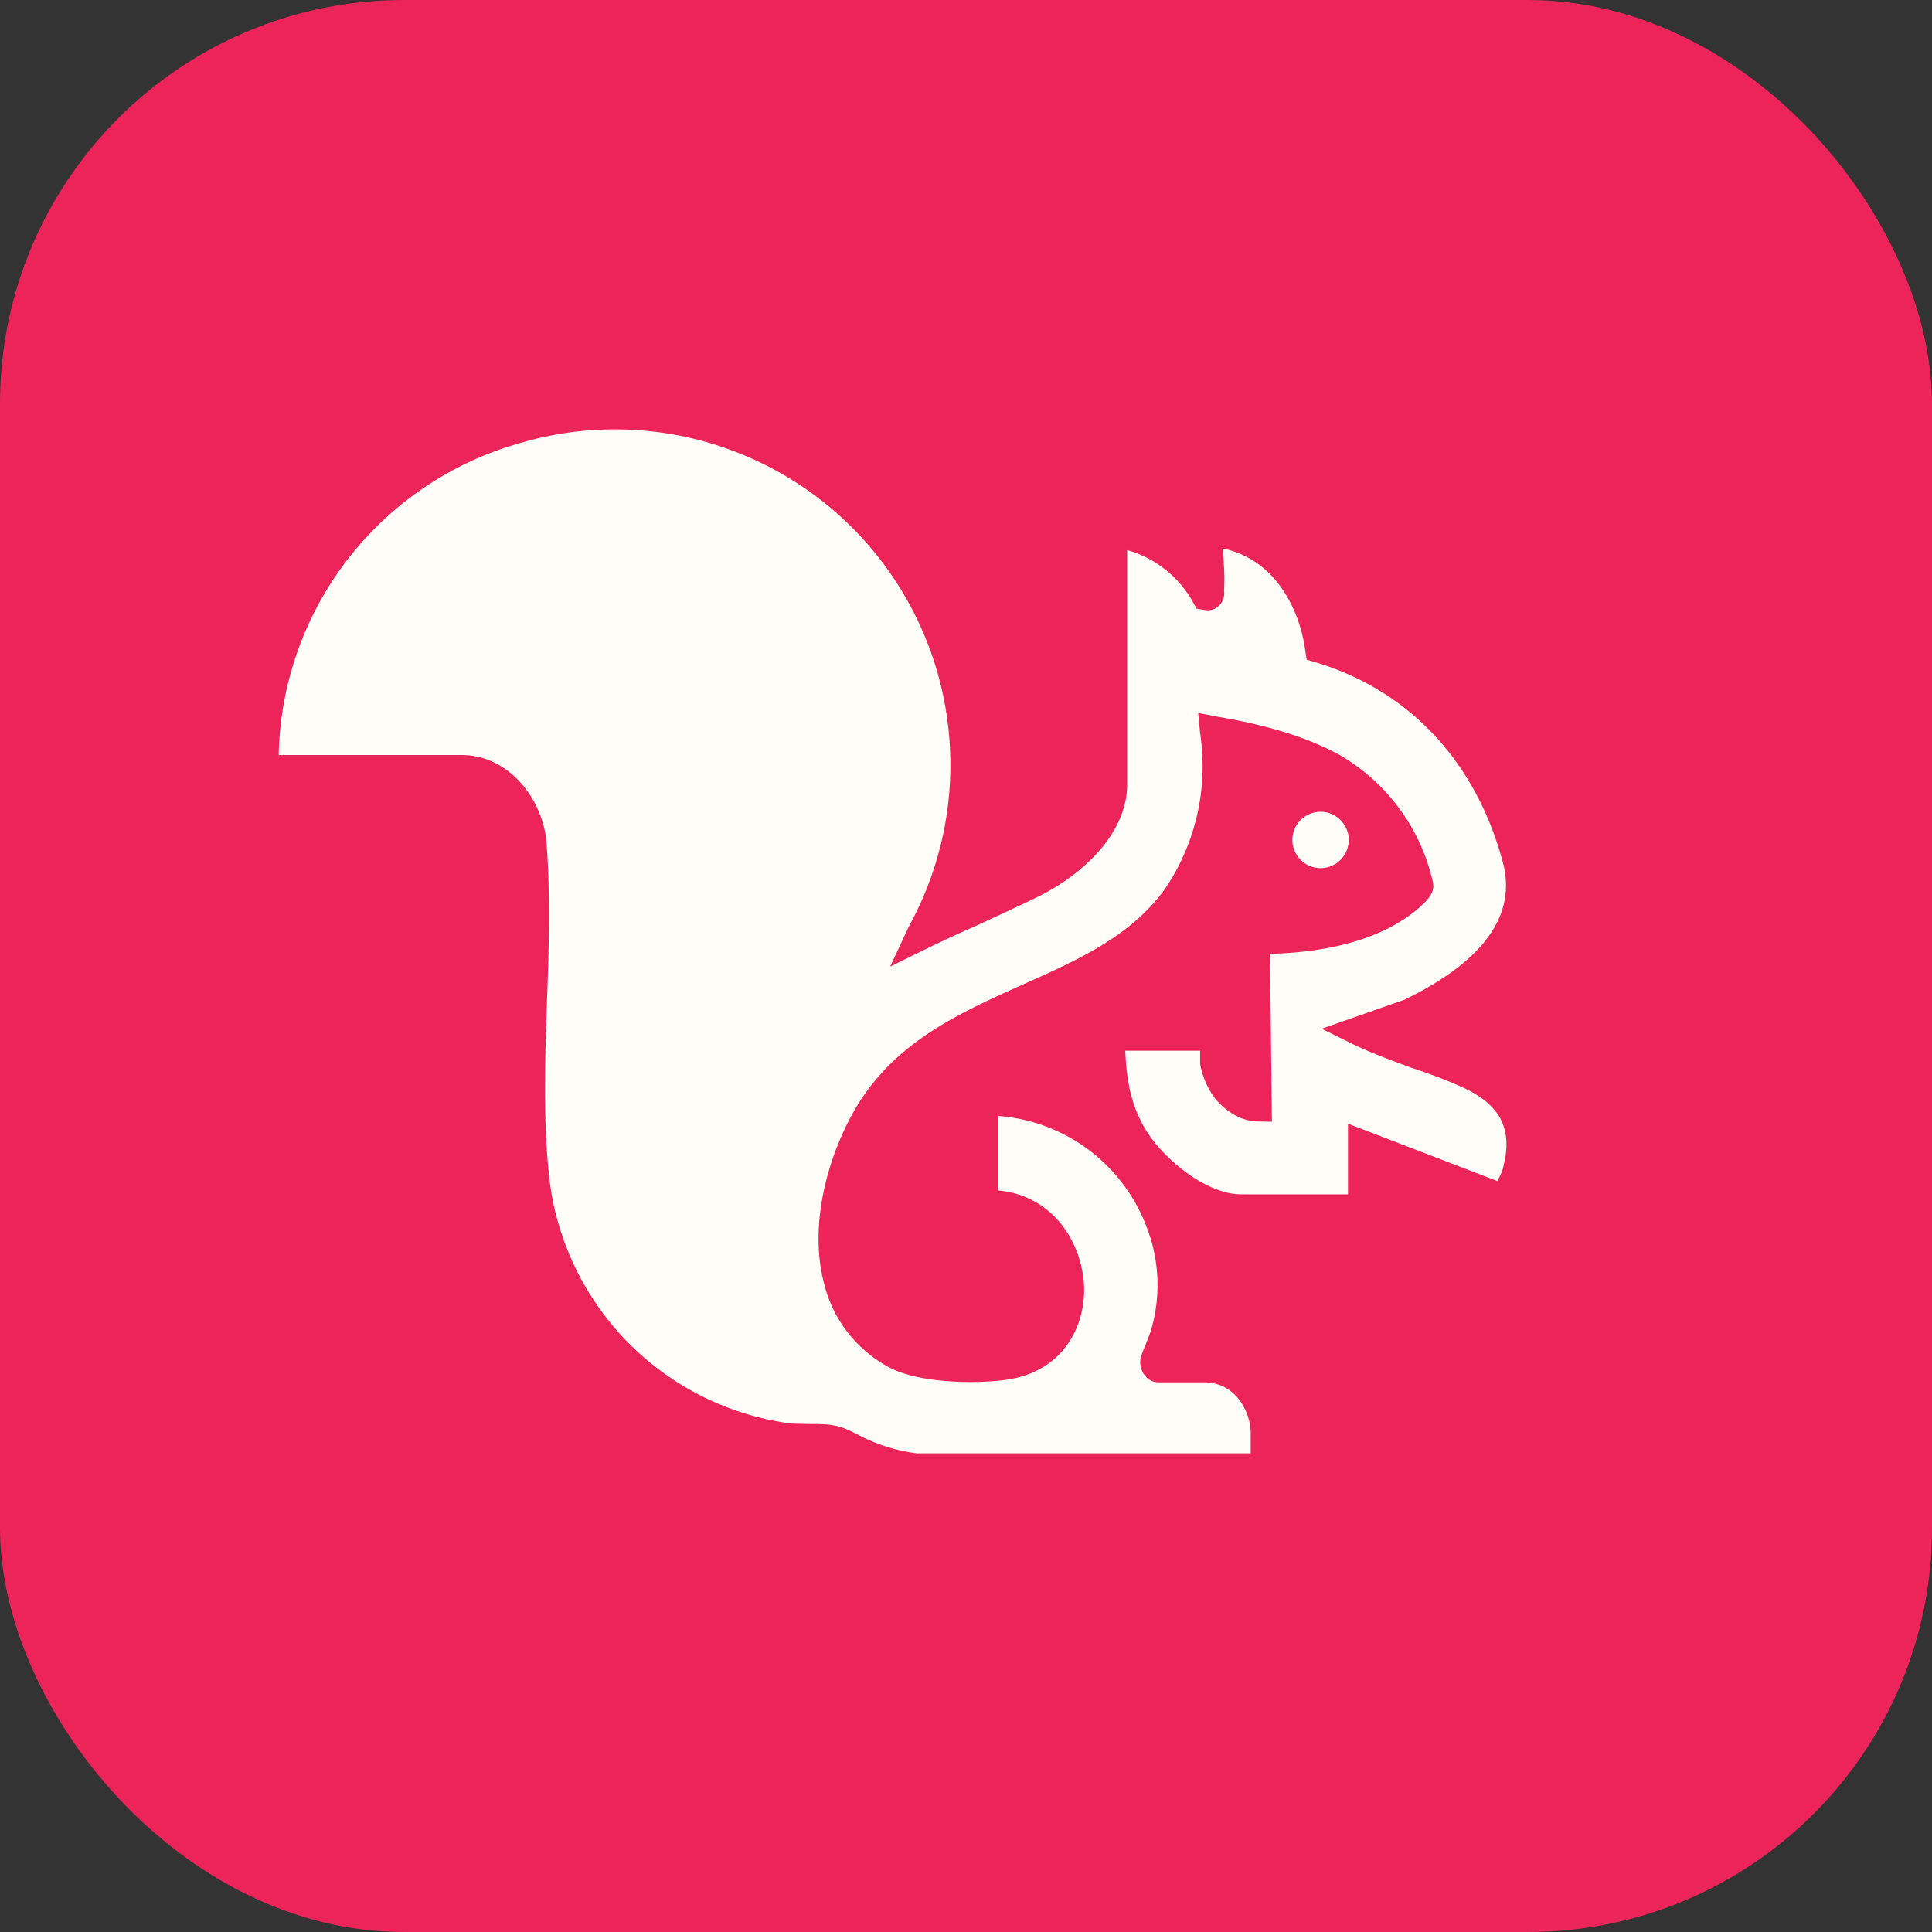 <svg id="Layer_1" xmlns="http://www.w3.org/2000/svg" version="1.1" viewBox="0 0 500.5 500.5"><rect x="0" y="0" width="500.5" height="500.5" fill="#333333" stroke="none"/><defs><style>.st0{fill:#fefdf7}</style></defs><rect width="500.5" height="500.5" rx="104.6" ry="104.6" style="fill:#ed2459"/><path class="st0" d="M349.4 217.6a7.3 7.3 0 1 0-14.6 0 7.3 7.3 0 0 0 14.6 0Z"/><path class="st0" d="M388.2 305.4c.5-1 1-2 1.2-3 2.6-9.9-.7-16.3-10.7-20.8-4-1.8-8-3.3-12.5-4.8-5-1.8-10.2-3.7-15.1-6l-8.7-4.3 21.4-7.5c20.6-10 29.2-22 25.5-35.7-7-26-24.2-44.4-48.4-51.7l-2.4-.7-.4-2.6c-1.5-10.8-8-23.5-21.3-26.2v1c.3 3.1.5 6.5.3 9.8.2 1.7-.3 3-1.3 4s-2.4 1.4-3.8 1.1l-2-.3-1-1.8a28.3 28.3 0 0 0-17-13.4v60.7c0 12.7-11.5 23.2-22.3 28.7-5.4 2.7-11 5.2-16.3 7.7a353 353 0 0 0-12.6 5.8l-10.2 5 4.8-10.3A86.9 86.9 0 0 0 134 115a85.7 85.7 0 0 0-61.8 80.6h47.4c12.6 0 21.3 12 22 23.1 1 13.2.6 27.1.1 40.6-.5 14.6-1 29.8.4 43.9a72.5 72.5 0 0 0 63 65.6l4.5.1c2.5 0 5 0 7 .5 1.7.3 3.8 1.3 6.1 2.5a44.5 44.5 0 0 0 14.8 4.6H324v-5.3c0-4.8-3.4-13.1-12.2-13.1H300c-1.1 0-2.3-.5-3.1-1.4-1-1-1.6-2.6-1.5-4 0-1.1.6-2.5 1.6-4.9l1-2.6a41.4 41.4 0 0 0-1.1-27.7 44.6 44.6 0 0 0-38.3-28.4v19.3c5.5.5 10.4 2.7 14.3 6.5 4.3 4.2 7 10 7.8 16.4 1.2 11.2-4.7 24.2-20.4 26.2-7.5 1-22.2.9-30-3.3a33.7 33.7 0 0 1-16.8-21.6c-4.4-16.7 2-35.5 8.7-46.4 10.3-16.7 26.9-24 42.9-31.2 14.1-6.3 27.5-12.3 36.4-24.3a56.6 56.6 0 0 0 9.4-40.7l-.5-5.3 5.2 1c13 2.2 23.2 5.4 31.3 9.8a51.1 51.1 0 0 1 24.3 33l.1.6v.7c-.1 1.6-1 3.2-4.8 6.3-10.5 8.4-25.5 10.7-37.5 11l.5 43.5-4.3-.1c-4.7-.3-8.9-3.7-11-6.7a22 22 0 0 1-3.3-8.1v-3.5h-19.4c.3 6.7 1.2 12.7 4.2 18.5 4.3 8.7 16.5 18.7 25.8 18.7h27.7v-18.3L388 306l.2-.6Z"/></svg>
